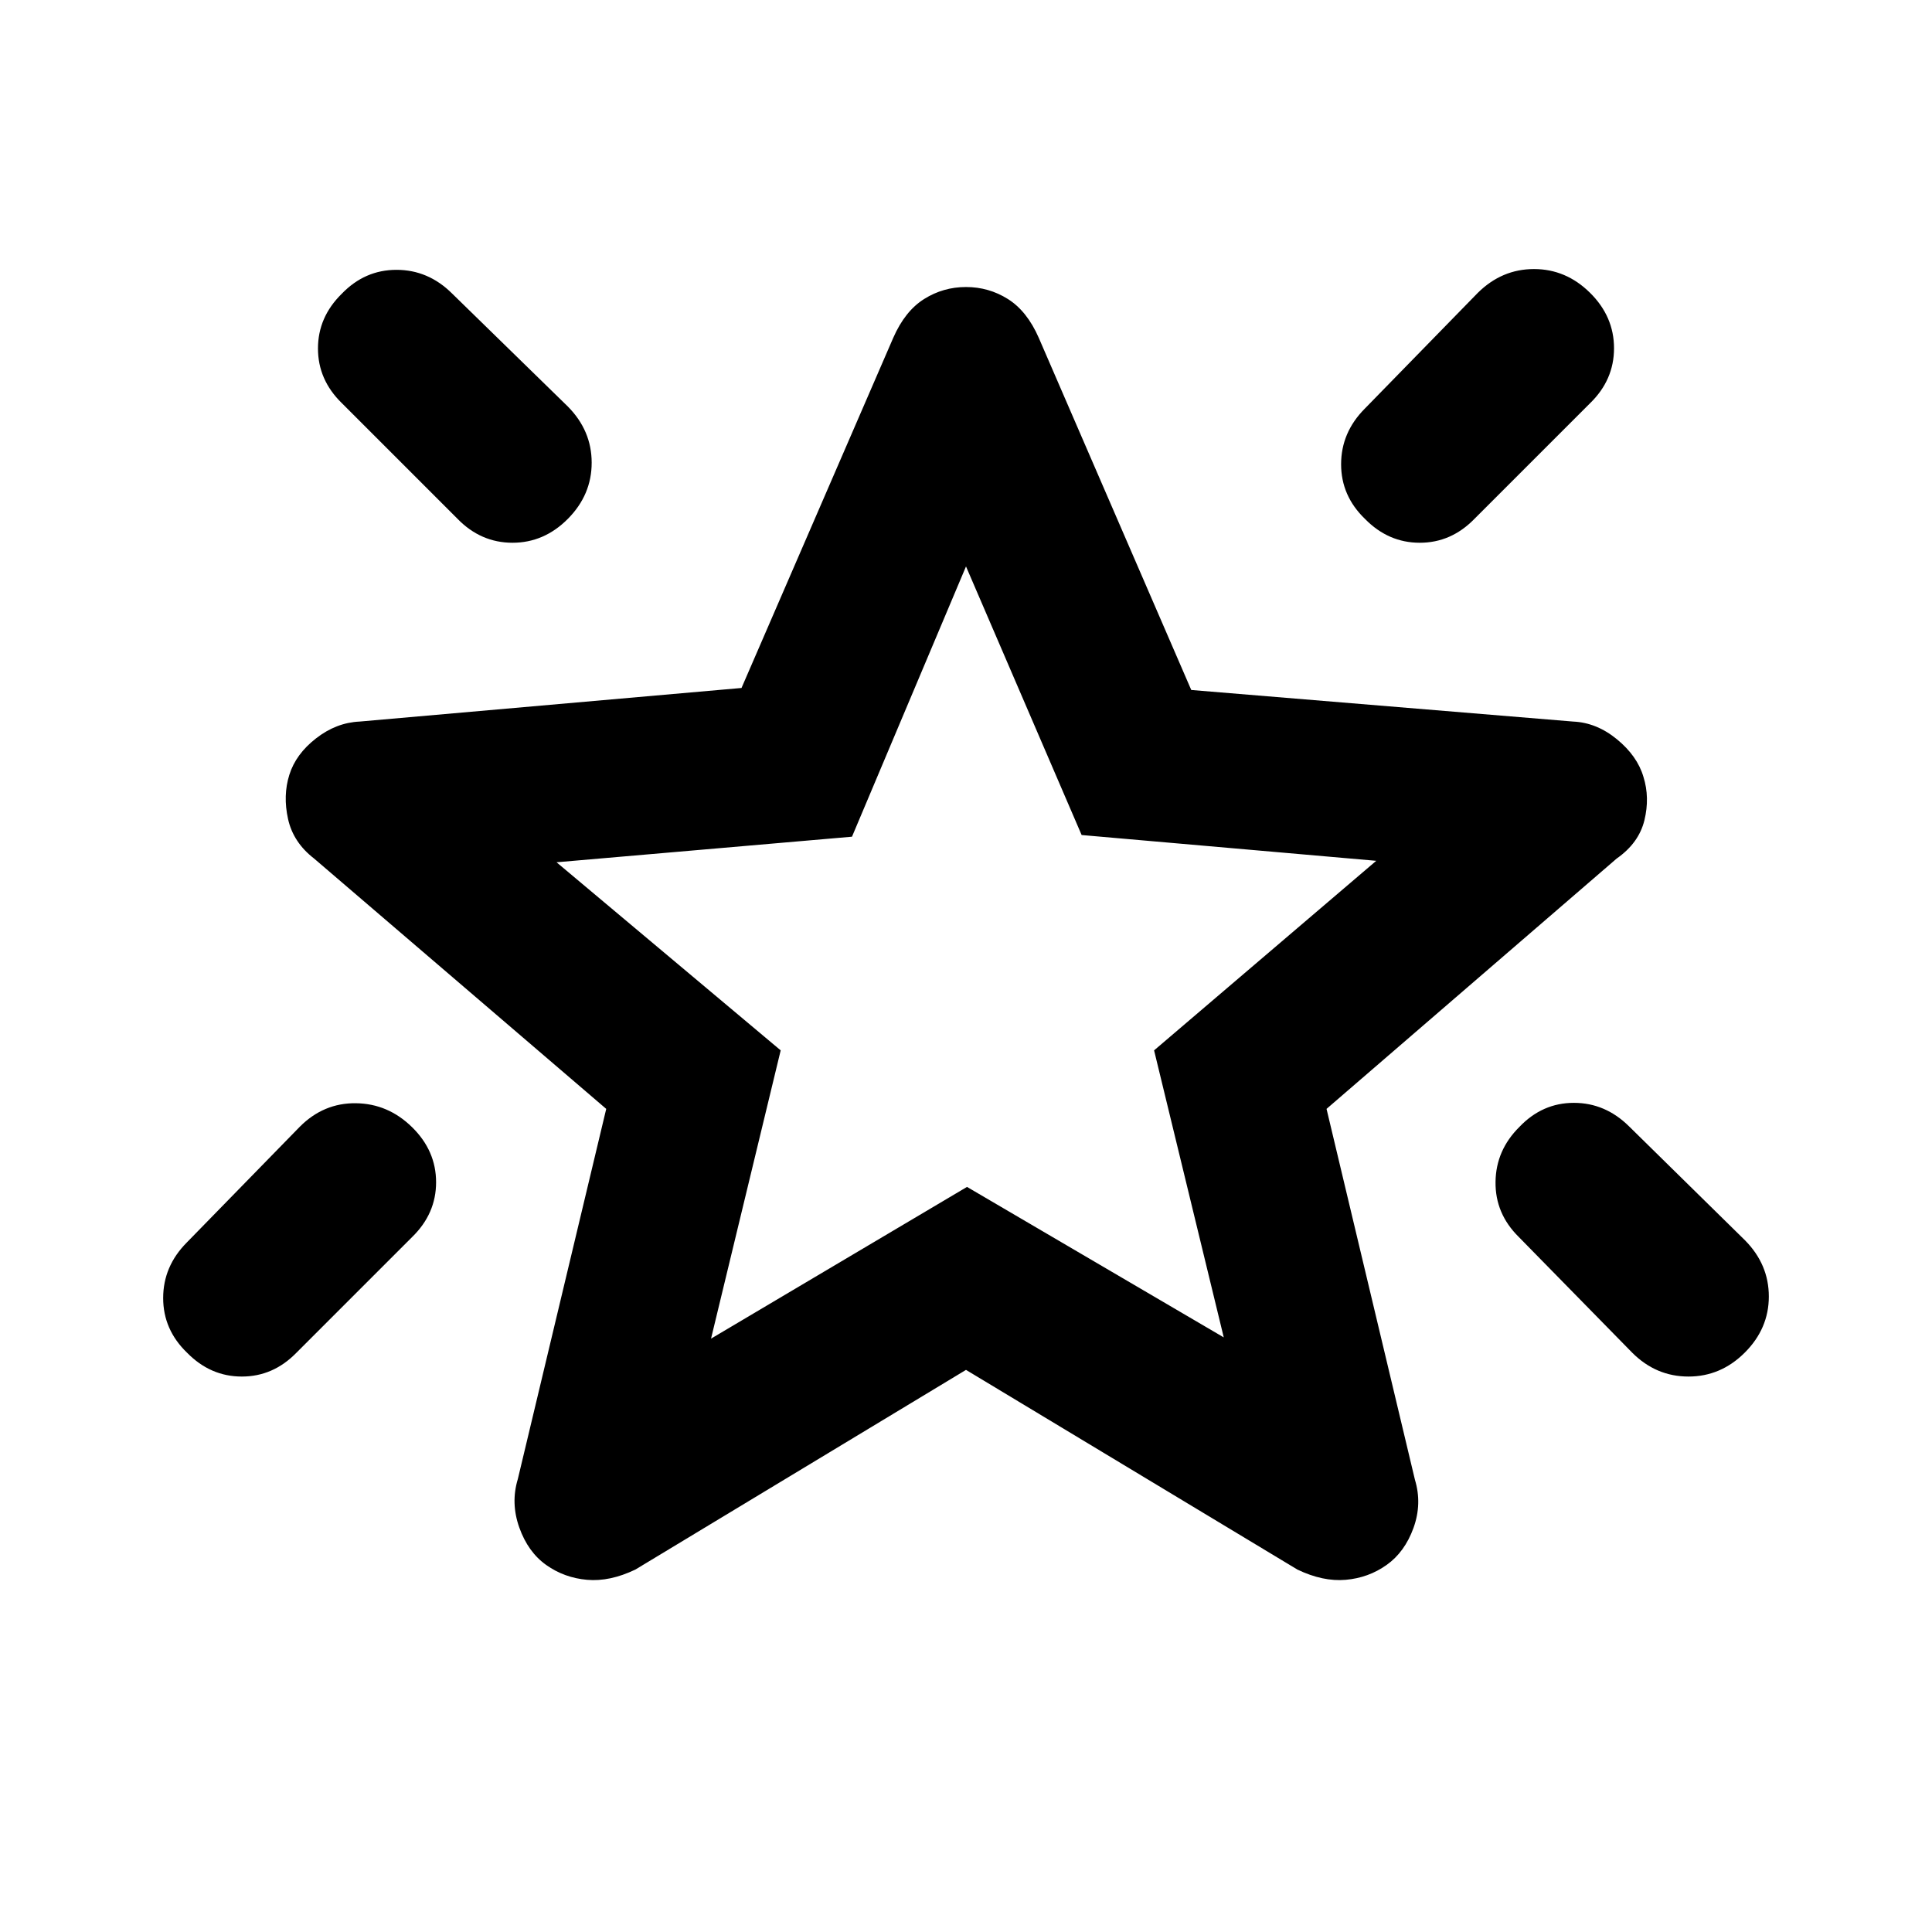 <svg xmlns="http://www.w3.org/2000/svg" height="20" viewBox="0 -960 960 960" width="20"><path d="M755.02-400.08Q766.4-412 782.05-412q15.64 0 27.46 11.72l57.59 56.6q11.82 11.96 11.82 27.9 0 15.93-11.92 27.86Q855.08-276 838.99-276q-16.08 0-27.92-11.82l-56.45-57.59q-11.7-11.55-11.5-27.32.19-15.76 11.9-27.35Zm35.06-414.43Q802-802.72 802-786.96q0 15.76-11.92 27.34l-57.51 57.51q-11.53 11.8-27.1 11.8-15.57 0-27.16-11.79-11.92-11.46-11.92-27.22 0-15.76 11.72-27.58l56.21-57.59q11.96-11.82 27.9-11.82 15.93 0 27.86 11.8Zm-620.29.51q11.46-11.92 27.22-11.92 15.76 0 27.58 11.72l57.59 56.22Q294-746.03 294-730.09q0 15.94-11.79 27.86-11.8 11.92-27.55 11.92-15.76 0-27.35-11.92l-57.51-57.51q-11.8-11.53-11.8-27.1 0-15.57 11.79-27.16Zm34.98 414.1q11.92 11.71 11.92 27.36 0 15.64-11.92 27.23l-57.51 57.51q-11.53 11.8-27.1 11.8-15.57 0-27.16-11.79-11.92-11.46-11.92-27.22 0-15.76 11.72-27.58l56.22-57.59q11.81-11.82 27.82-11.63 16.01.2 27.93 11.91Zm148.54 105.06 127.19-75.39 127.58 74.77-34.62-142.62 110.39-94.19-146.39-12.81L480-678.54l-56.65 134.29-146.81 12.71 111.38 93.46-34.61 143.24ZM480.38-487ZM480-279.31l-164.31 99.23Q303-174 291.7-175q-11.3-.99-20.31-7.38-9-6.39-13.35-18.58-4.35-12.19-.73-24.12L301.23-409 156.08-533.39q-10.36-7.99-12.95-19.65-2.59-11.65.64-21.96t13.28-18.12q10.05-7.82 21.64-8.34l189.76-16.69 75.4-174q5.84-13.31 15.34-19.27 9.49-5.96 20.81-5.96 11.32 0 20.81 5.96 9.5 5.96 15.34 19.27l75.78 175 189.76 15.69q11.68.51 21.78 8.82 10.1 8.3 13.14 18.64 3.24 10.31.48 21.61-2.76 11.29-13.78 19L659.15-409l43.93 184.31q3.61 11.92-.73 23.92-4.35 12-13.36 18.39-9 6.39-20.3 7.38-11.3 1-24-5.08L480-279.31Z"/></svg>